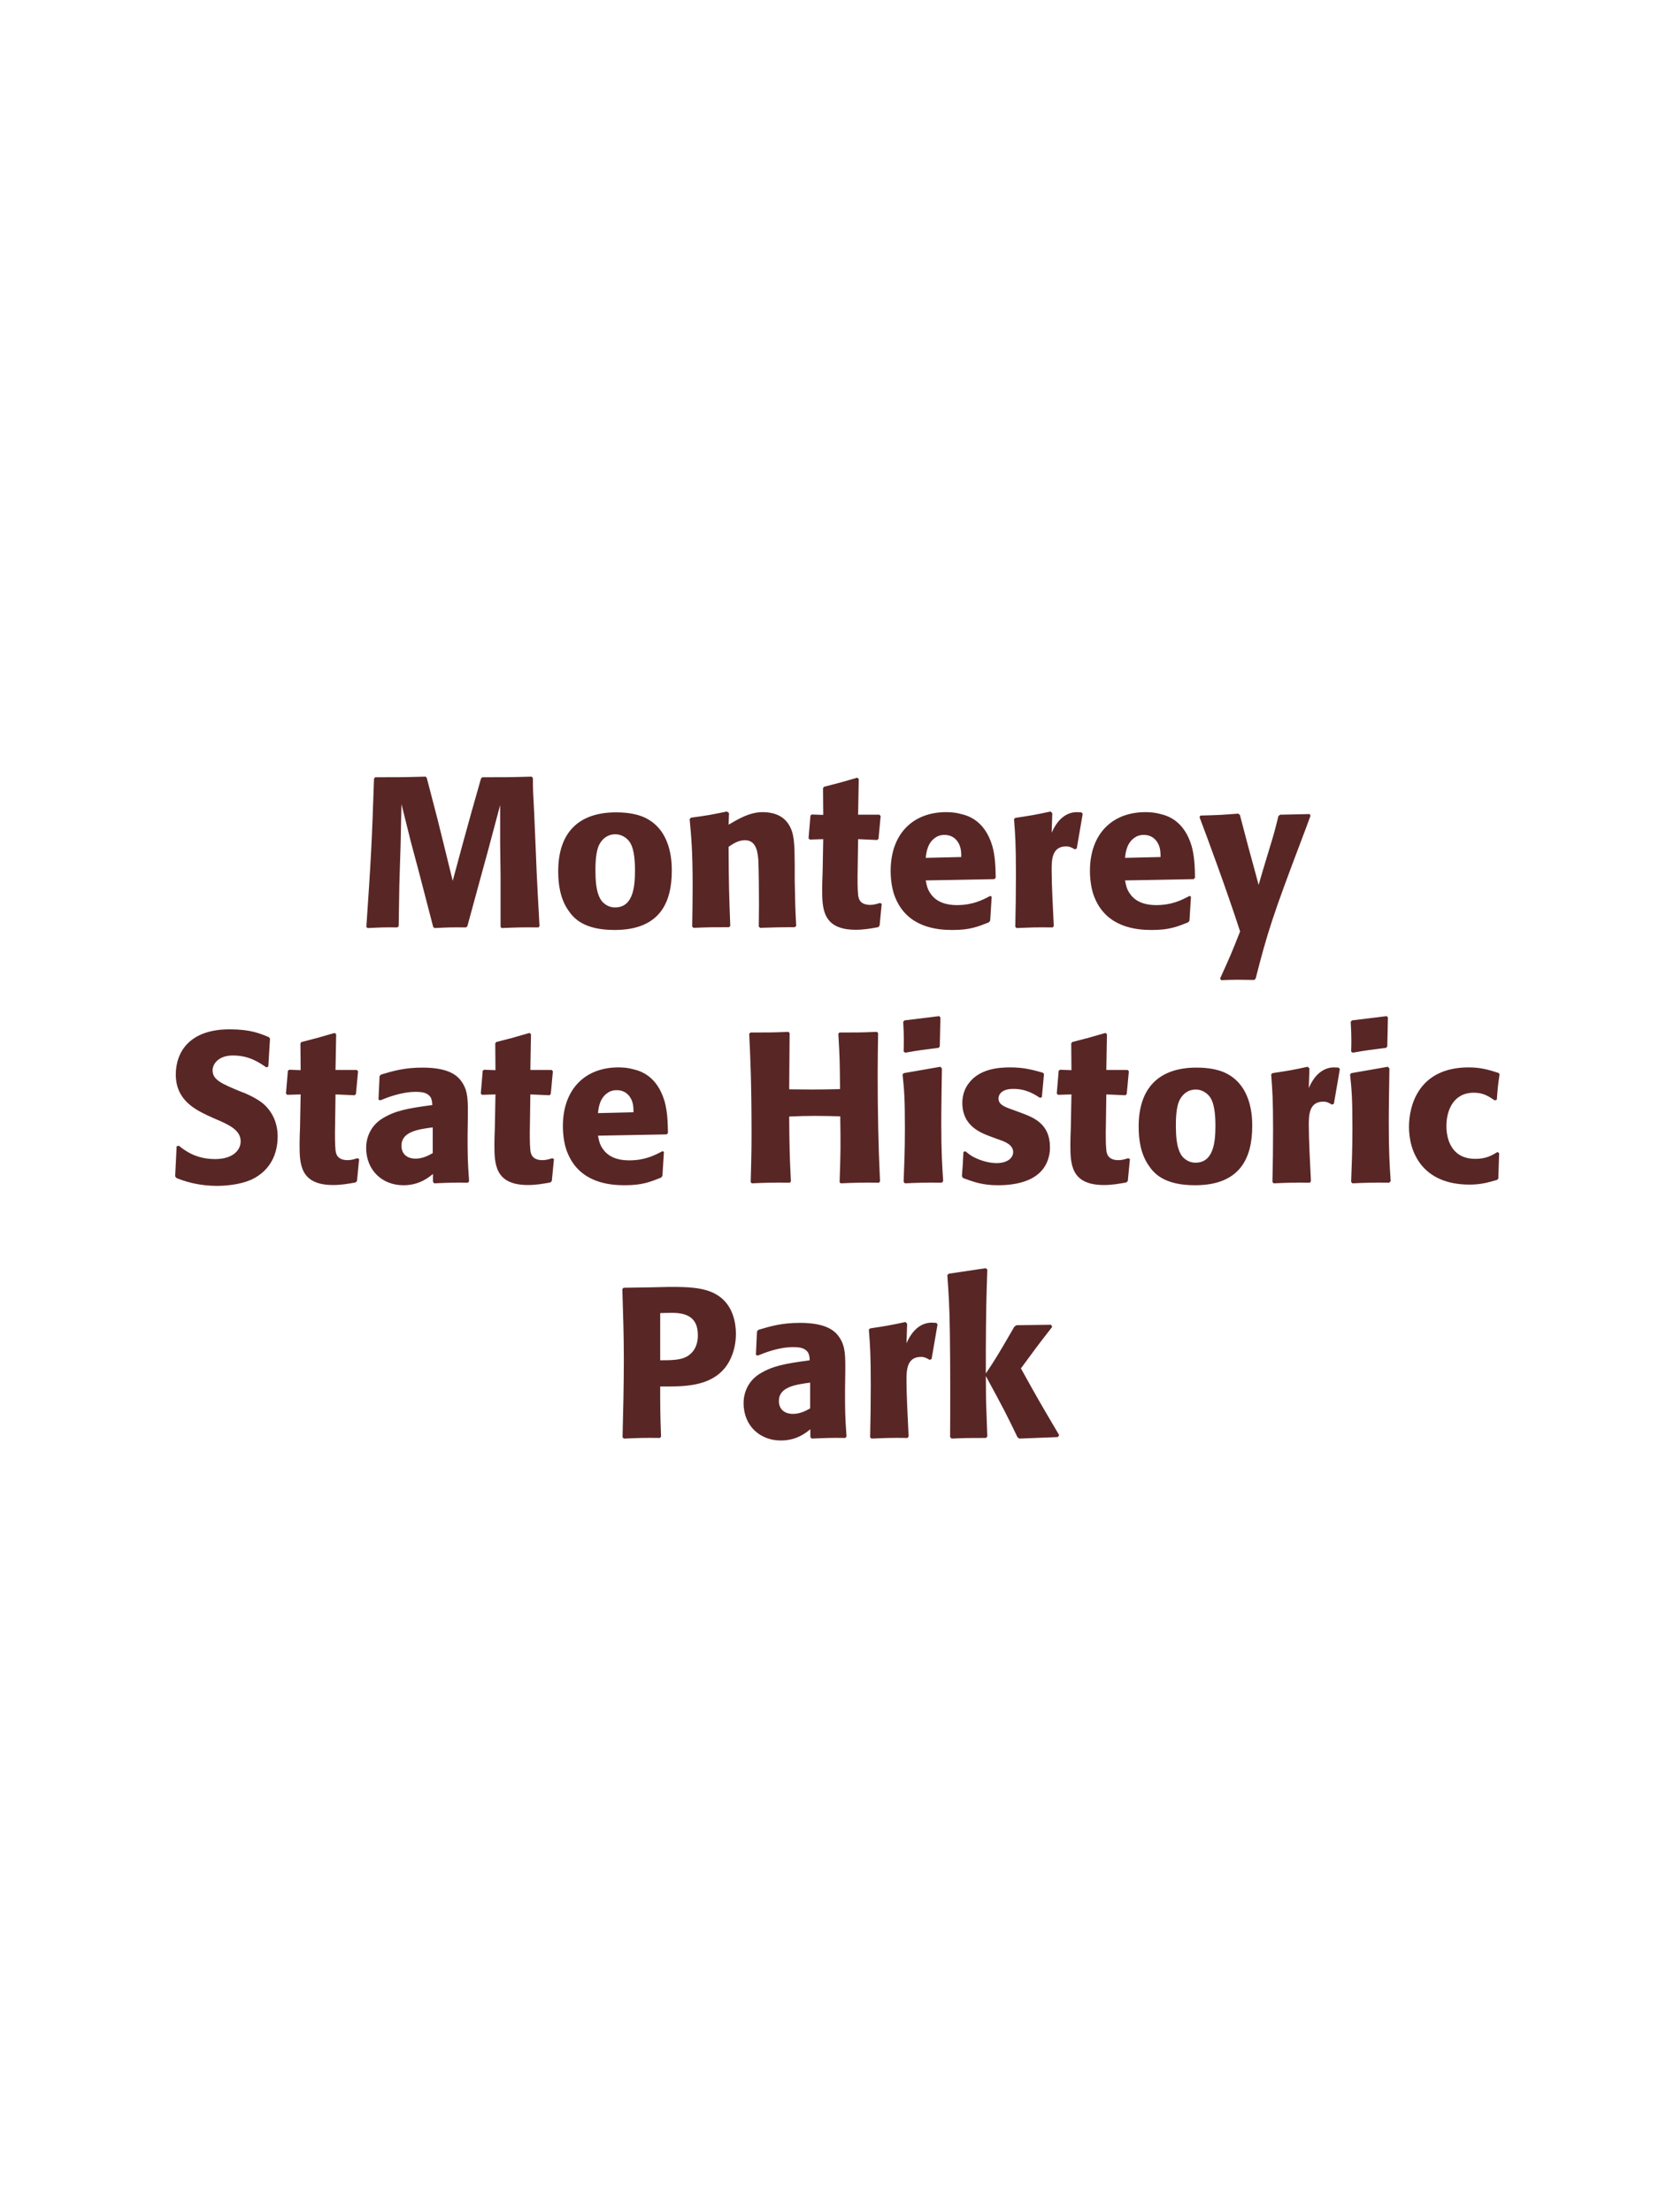 <?xml version="1.0" encoding="UTF-8"?>
<svg xmlns="http://www.w3.org/2000/svg" xmlns:xlink="http://www.w3.org/1999/xlink" width="975" height="1300" viewBox="0 0 975 1300">
<path fill-rule="nonzero" fill="rgb(34.902%, 14.902%, 14.902%)" fill-opacity="1" d="M 312.438 456.375 C 299.438 456.75 297.312 456.75 283.438 456.75 L 282.688 457.5 L 276.938 477.75 L 271.938 495.875 L 266.062 517.625 L 260.562 495.25 L 257.062 481.125 L 250.812 457.125 L 250.188 456.375 C 236.812 456.75 234.562 456.75 220.562 456.75 L 219.812 457.5 C 218.562 494.875 218.062 504.5 215.312 544.625 L 215.938 545.375 C 223.938 545 226.312 544.875 233.562 545 L 234.312 544.25 L 234.688 520.375 L 235.438 496.125 L 235.938 472.5 L 241.438 494.625 L 246.188 512.375 L 254.562 544.625 L 255.312 545.375 C 263.062 545 265.188 544.875 273.938 545 L 274.688 544.25 L 281.938 517.625 L 286.938 499.375 L 293.938 473.125 L 293.938 495.5 L 294.188 514.625 L 294.188 544.625 L 294.812 545.375 C 303.438 545 306.812 544.875 316.438 545 L 317.062 544.25 C 316.312 530 315.438 515.625 314.938 501.25 C 314.562 493.375 314.312 485.5 313.938 477.625 C 313.312 466 313.188 464.5 313.188 457.125 Z M 394.812 511.75 C 394.812 506.875 394.812 486.625 377.312 479.75 C 371.812 477.625 365.312 477.375 362.062 477.375 C 340.312 477.375 328.062 489 328.062 512 C 328.062 520 329.312 528.125 333.938 534.875 C 337.188 539.75 343.312 546.5 361.188 546.5 C 387.688 546.5 394.812 530.5 394.812 511.75 M 373.188 511.625 C 373.188 521.875 371.812 533.25 361.438 533.25 C 358.188 533.25 355.938 531.75 354.438 530.375 C 352.312 528.25 349.938 524 349.938 511.875 C 349.938 508.25 349.938 500.25 352.438 495.875 C 354.312 492.5 357.562 490.25 361.562 490.25 C 365.062 490.25 367.938 492.125 369.562 494.125 C 372.562 497.75 373.188 504.875 373.188 511.625 Z M 467.938 544.125 C 467.312 533.125 467.312 529.625 467.062 517.375 L 467.062 507.625 C 466.938 495.625 466.812 489.875 463.688 484.75 C 459.812 478.25 452.688 477.25 448.188 477.25 C 440.562 477.25 433.938 481.25 428.188 484.625 L 428.438 477.75 L 427.188 476.875 C 417.562 478.875 415.438 479.25 406.062 480.5 L 405.312 481.375 C 406.312 492.25 407.062 500.125 407.062 520.5 C 407.062 528.5 406.938 536.5 406.812 544.5 L 407.562 545.25 C 416.562 544.875 418.438 544.875 428.438 544.875 L 429.188 544.125 C 428.438 524.875 428.312 520 428.188 497.625 C 430.812 495.875 433.812 493.75 437.812 493.75 C 444.688 493.75 445.312 501.125 445.688 505.625 C 445.938 509.75 446.062 526.875 446.062 531.625 C 446.062 535.875 445.938 540.25 445.938 544.5 L 446.688 545.25 C 454.938 545 457.062 544.875 467.062 544.875 Z M 517.188 530.625 C 515.062 531.25 513.562 531.75 511.438 531.75 C 505.062 531.75 504.562 527.75 504.312 525.875 C 503.938 522.625 503.938 515.75 504.062 510.75 L 504.312 493.125 L 515.562 493.625 L 516.312 492.875 L 517.562 479.5 L 516.812 478.75 L 504.312 478.75 L 504.688 457.75 L 503.812 457 C 495.312 459.5 493.062 460.125 484.188 462.375 L 483.688 463.25 L 483.812 478.875 L 477.062 478.625 L 476.312 479.25 L 475.188 492.625 L 475.938 493.375 L 483.812 493.125 L 483.438 513 C 483.312 516.125 483.188 519.25 483.188 522.5 C 483.188 534 483.438 546.375 502.938 546.375 C 507.812 546.375 511.688 545.625 516.062 544.875 L 516.938 544 L 518.188 531.125 Z M 581.938 526.5 C 577.188 529 571.562 531.875 562.438 531.875 C 554.938 531.875 549.812 529.5 546.812 525 C 544.938 522.375 544.562 519.875 544.062 517.375 L 584.438 516.625 L 585.188 515.75 C 585.062 509.625 584.938 503.375 583.188 497.125 C 578.812 482.375 569.188 479.375 564.938 478.375 C 561.812 477.5 558.938 477.25 556.062 477.25 C 536.438 477.25 523.438 490.125 523.438 511.75 C 523.438 517.625 524.438 523.75 526.438 528.125 C 533.688 545 550.688 546.5 559.688 546.5 C 570.062 546.5 574.562 544.625 581.188 542 L 581.938 541 L 582.812 526.875 L 581.938 526.5 M 544.062 504.125 C 544.438 500.25 545.312 495 550.062 492 C 551.562 491 553.312 490.625 555.062 490.625 C 559.188 490.625 561.688 492.75 563.062 495 C 564.812 497.75 564.938 500.75 564.938 503.625 Z M 632.812 498.625 L 636.312 478.25 L 635.562 477.375 C 634.688 477.375 633.812 477.25 632.938 477.25 C 627.812 477.25 622.062 480.125 618.062 489.375 L 618.438 477.875 L 617.438 476.875 C 608.188 478.875 605.812 479.25 596.688 480.625 L 595.938 481.375 C 596.688 490.75 597.062 496.375 597.062 513.75 C 597.062 524 596.938 534.25 596.688 544.625 L 597.438 545.375 C 606.688 545 608.688 544.875 618.688 545 L 619.312 544.125 C 618.812 534 618.062 519.875 618.062 511.25 C 618.062 505.625 618.062 497.375 626.562 497.375 C 628.688 497.375 629.938 498.125 631.688 499.125 Z M 699.062 526.5 C 694.312 529 688.688 531.875 679.562 531.875 C 672.062 531.875 666.938 529.5 663.938 525 C 662.062 522.375 661.688 519.875 661.188 517.375 L 701.562 516.625 L 702.312 515.75 C 702.188 509.625 702.062 503.375 700.312 497.125 C 695.938 482.375 686.312 479.375 682.062 478.375 C 678.938 477.5 676.062 477.25 673.188 477.25 C 653.562 477.25 640.562 490.125 640.562 511.75 C 640.562 517.625 641.562 523.75 643.562 528.125 C 650.812 545 667.812 546.5 676.812 546.5 C 687.188 546.5 691.688 544.625 698.312 542 L 699.062 541 L 699.938 526.875 L 699.062 526.5 M 661.188 504.125 C 661.562 500.25 662.438 495 667.188 492 C 668.688 491 670.438 490.625 672.188 490.625 C 676.312 490.625 678.812 492.75 680.188 495 C 681.938 497.75 682.062 500.75 682.062 503.625 Z M 769.688 478.375 L 752.312 478.75 L 751.312 479.625 C 749.188 488.25 748.688 490.125 745.688 499.875 L 742.438 510.625 L 739.688 520 L 737.312 511.125 L 733.688 497.875 L 728.688 478.875 L 727.688 478.125 C 717.938 478.875 715.812 479 705.562 479.25 L 704.938 480.125 C 709.438 492 721.062 523.375 728.812 547.375 C 723.688 560.375 722.688 562.625 717.062 575 L 717.688 576 C 720.812 575.875 724.312 575.75 727.562 575.75 C 730.688 575.75 733.938 575.875 737.062 575.875 L 737.938 575.125 C 744.812 548.125 748.188 537.625 764.688 494.125 C 766.562 489.125 768.438 484.25 770.188 479.375 Z M 768.812 545 "/>
<path fill-rule="nonzero" fill="rgb(34.902%, 14.902%, 14.902%)" fill-opacity="1" d="M 140.938 641.25 C 130.438 636.875 124.938 634.625 124.938 629 C 124.938 625.125 128.562 620.25 136.812 620.25 C 146.312 620.25 151.938 624.125 156.562 627.25 L 157.688 626.75 L 158.688 610.375 L 158.062 609.5 C 152.688 607.25 147.062 604.875 134.938 604.875 C 111.438 604.875 103.312 618.125 103.312 631.5 C 103.312 646.625 115.062 652.125 122.062 655.5 L 126.188 657.375 C 134.812 661 141.438 664.125 141.438 670.75 C 141.438 675.5 137.312 681.125 126.438 681.125 C 115.062 681.125 108.688 676.125 105.062 673.25 L 103.812 673.625 L 102.938 691.25 L 103.688 692.25 C 105.062 692.75 106.438 693.375 107.812 693.75 C 110.688 694.75 118.062 696.875 127.438 696.875 C 131.188 696.875 140.688 696.5 148.188 693 C 158.688 687.875 163.188 678.375 163.188 667.75 C 163.188 660.625 160.438 653 153.812 647.875 C 150.438 645.375 147.188 643.875 144.188 642.5 Z M 210.062 680.625 C 207.938 681.25 206.438 681.75 204.312 681.75 C 197.938 681.75 197.438 677.75 197.188 675.875 C 196.812 672.625 196.812 665.75 196.938 660.75 L 197.188 643.125 L 208.438 643.625 L 209.188 642.875 L 210.438 629.5 L 209.688 628.75 L 197.188 628.75 L 197.562 607.75 L 196.688 607 C 188.188 609.5 185.938 610.125 177.062 612.375 L 176.562 613.25 L 176.688 628.875 L 169.938 628.625 L 169.188 629.25 L 168.062 642.625 L 168.812 643.375 L 176.688 643.125 L 176.312 663 C 176.188 666.125 176.062 669.25 176.062 672.5 C 176.062 684 176.312 696.375 195.812 696.375 C 200.688 696.375 204.562 695.625 208.938 694.875 L 209.812 694 L 211.062 681.125 Z M 274.938 657.75 C 275.062 646.5 275.062 641.625 271.812 636.375 C 269.312 632.375 264.312 627.375 248.312 627.375 C 237.562 627.375 230.938 629.375 223.812 631.5 L 223.062 632.5 L 222.438 646.125 L 223.438 646.625 C 227.812 644.875 235.938 641.625 244.312 641.625 C 248.938 641.625 250.812 642.375 252.438 644 C 253.688 645.25 254.062 647.5 254.062 649.375 C 239.062 651.375 232.062 652.75 224.562 657.375 C 217.562 661.75 215.188 668.875 215.188 674.5 C 215.188 687.875 224.812 696.5 237.062 696.5 C 246.438 696.5 251.812 692 254.438 689.875 L 254.438 694.5 L 255.188 695.375 C 264.188 695 266.938 694.875 275.062 695 L 275.688 694.125 C 274.812 681.875 274.812 678.75 274.812 667 L 274.938 657.75 M 254.312 677.625 C 251.688 679.125 248.312 680.875 244.188 680.875 C 239.688 680.875 235.938 678.5 235.938 673.25 C 235.938 665 245.812 663.625 254.312 662.5 Z M 324.562 680.625 C 322.438 681.25 320.938 681.75 318.812 681.75 C 312.438 681.75 311.938 677.75 311.688 675.875 C 311.312 672.625 311.312 665.75 311.438 660.75 L 311.688 643.125 L 322.938 643.625 L 323.688 642.875 L 324.938 629.5 L 324.188 628.75 L 311.688 628.75 L 312.062 607.75 L 311.188 607 C 302.688 609.5 300.438 610.125 291.562 612.375 L 291.062 613.25 L 291.188 628.875 L 284.438 628.625 L 283.688 629.25 L 282.562 642.625 L 283.312 643.375 L 291.188 643.125 L 290.812 663 C 290.688 666.125 290.562 669.25 290.562 672.5 C 290.562 684 290.812 696.375 310.312 696.375 C 315.188 696.375 319.062 695.625 323.438 694.875 L 324.312 694 L 325.562 681.125 Z M 389.312 676.5 C 384.562 679 378.938 681.875 369.812 681.875 C 362.312 681.875 357.188 679.5 354.188 675 C 352.312 672.375 351.938 669.875 351.438 667.375 L 391.812 666.625 L 392.562 665.75 C 392.438 659.625 392.312 653.375 390.562 647.125 C 386.188 632.375 376.562 629.375 372.312 628.375 C 369.188 627.5 366.312 627.25 363.438 627.25 C 343.812 627.25 330.812 640.125 330.812 661.75 C 330.812 667.625 331.812 673.75 333.812 678.125 C 341.062 695 358.062 696.5 367.062 696.5 C 377.438 696.5 381.938 694.625 388.562 692 L 389.312 691 L 390.188 676.875 L 389.312 676.5 M 351.438 654.125 C 351.812 650.25 352.688 645 357.438 642 C 358.938 641 360.688 640.625 362.438 640.625 C 366.562 640.625 369.062 642.75 370.438 645 C 372.188 647.75 372.312 650.75 372.312 653.625 Z M 515.438 606.375 C 505.438 606.75 503.812 606.75 493.312 606.75 L 492.688 607.5 C 493.562 621.625 493.562 625.25 493.688 640 C 488.188 640.125 482.688 640.25 477.062 640.25 C 472.688 640.25 468.188 640.125 463.812 640.125 L 464.062 607.125 L 463.438 606.375 C 453.812 606.75 451.938 606.75 441.062 606.75 L 440.312 607.5 C 440.938 620.375 441.688 635.75 441.688 666.75 C 441.688 678 441.438 684.125 441.188 694.625 L 441.812 695.375 C 450.938 695 453.188 694.875 464.188 695 L 464.812 694.25 C 464.062 678.75 463.938 674.25 463.812 656.125 C 469.312 655.875 473.938 655.75 478.812 655.75 C 483.812 655.75 488.812 655.875 493.812 656 C 494.062 672.875 494.062 677 493.438 694.625 L 494.062 695.375 C 503.438 695 505.938 694.875 516.562 695 L 517.188 694.25 C 516.188 673.25 515.812 652.375 515.812 631.375 C 515.812 622.625 515.938 616.75 516.062 607.125 Z M 554.312 694.125 C 553.688 684.5 553.188 677.125 553.188 659.875 C 553.188 649.25 553.438 638.5 553.562 627.875 L 552.688 626.875 L 531.188 630.625 L 530.438 631.375 C 531.438 640.875 531.812 645.25 531.812 663 C 531.812 676.625 531.438 684.25 531.062 694.5 L 531.812 695.375 C 540.812 695 543.312 694.875 553.438 695 L 554.312 694.125 M 552.312 614.875 L 552.688 597.875 L 551.938 597.125 L 531.562 599.625 L 530.812 600.5 C 531.062 605 531.188 607.625 531.188 610.625 C 531.188 613 531.188 615.5 531.062 617.875 L 531.938 618.625 C 540.438 617.125 542.812 616.875 551.688 615.75 Z M 594.438 651.875 C 590.188 650.375 586.812 649 586.812 645.5 C 586.812 644 587.812 639.875 595.562 639.875 C 603.188 639.875 608.062 643.125 611.188 645.125 L 612.312 644.75 L 613.562 631.125 L 612.938 630.375 C 607.062 628.75 601.938 627.25 593.812 627.25 C 587.688 627.25 575.438 627.75 568.938 637.125 C 567.312 639.375 565.562 643.125 565.562 648.125 C 565.562 661.5 575.938 665.5 581.812 667.75 L 586.562 669.5 C 589.938 670.625 595.438 672.5 595.438 677 C 595.438 680.125 592.562 683.5 585.562 683.5 C 582.062 683.5 576.938 682.375 572.312 680 C 570.188 678.875 569.188 678 567.312 676.5 L 566.188 677 C 565.938 683.5 565.812 684.875 565.312 691.125 L 565.938 692.25 C 572.062 694.5 577.312 696.5 586.438 696.5 C 595.938 696.5 614.688 694.75 616.938 676.875 C 617.062 675.875 617.062 675 617.062 674.125 C 617.062 660.375 607.438 656.75 600.562 654.125 Z M 663.062 680.625 C 660.938 681.25 659.438 681.75 657.312 681.75 C 650.938 681.75 650.438 677.75 650.188 675.875 C 649.812 672.625 649.812 665.75 649.938 660.75 L 650.188 643.125 L 661.438 643.625 L 662.188 642.875 L 663.438 629.5 L 662.688 628.75 L 650.188 628.75 L 650.562 607.75 L 649.688 607 C 641.188 609.5 638.938 610.125 630.062 612.375 L 629.562 613.25 L 629.688 628.875 L 622.938 628.625 L 622.188 629.25 L 621.062 642.625 L 621.812 643.375 L 629.688 643.125 L 629.312 663 C 629.188 666.125 629.062 669.25 629.062 672.5 C 629.062 684 629.312 696.375 648.812 696.375 C 653.688 696.375 657.562 695.625 661.938 694.875 L 662.812 694 L 664.062 681.125 Z M 735.938 661.75 C 735.938 656.875 735.938 636.625 718.438 629.75 C 712.938 627.625 706.438 627.375 703.188 627.375 C 681.438 627.375 669.188 639 669.188 662 C 669.188 670 670.438 678.125 675.062 684.875 C 678.312 689.75 684.438 696.5 702.312 696.5 C 728.812 696.5 735.938 680.5 735.938 661.75 M 714.312 661.625 C 714.312 671.875 712.938 683.25 702.562 683.25 C 699.312 683.25 697.062 681.75 695.562 680.375 C 693.438 678.25 691.062 674 691.062 661.875 C 691.062 658.25 691.062 650.25 693.562 645.875 C 695.438 642.5 698.688 640.25 702.688 640.25 C 706.188 640.25 709.062 642.125 710.688 644.125 C 713.688 647.75 714.312 654.875 714.312 661.625 Z M 783.938 648.625 L 787.438 628.25 L 786.688 627.375 C 785.812 627.375 784.938 627.25 784.062 627.25 C 778.938 627.25 773.188 630.125 769.188 639.375 L 769.562 627.875 L 768.562 626.875 C 759.312 628.875 756.938 629.25 747.812 630.625 L 747.062 631.375 C 747.812 640.75 748.188 646.375 748.188 663.75 C 748.188 674 748.062 684.25 747.812 694.625 L 748.562 695.375 C 757.812 695 759.812 694.875 769.812 695 L 770.438 694.125 C 769.938 684 769.188 669.875 769.188 661.25 C 769.188 655.625 769.188 647.375 777.688 647.375 C 779.812 647.375 781.062 648.125 782.812 649.125 Z M 817.312 694.125 C 816.688 684.5 816.188 677.125 816.188 659.875 C 816.188 649.25 816.438 638.5 816.562 627.875 L 815.688 626.875 L 794.188 630.625 L 793.438 631.375 C 794.438 640.875 794.812 645.25 794.812 663 C 794.812 676.625 794.438 684.25 794.062 694.5 L 794.812 695.375 C 803.812 695 806.312 694.875 816.438 695 L 817.312 694.125 M 815.312 614.875 L 815.688 597.875 L 814.938 597.125 L 794.562 599.625 L 793.812 600.5 C 794.062 605 794.188 607.625 794.188 610.625 C 794.188 613 794.188 615.5 794.062 617.875 L 794.938 618.625 C 803.438 617.125 805.812 616.875 814.688 615.75 Z M 880.062 677 C 876.688 679 873.438 681 867.062 681 C 852.938 681 850.062 669.25 850.062 661.75 C 850.062 652.625 854.062 642.125 866.188 642.125 C 871.688 642.125 874.688 644.125 878.438 646.625 L 879.688 646.25 C 880.188 639.625 880.312 637.875 881.312 631.25 L 880.688 630.5 C 875.188 628.75 870.438 627.25 863.188 627.25 C 833.812 627.25 828.062 649.5 828.062 662.25 C 828.062 676.625 835.562 696.125 863.688 696.125 C 870.312 696.125 874.562 694.875 879.812 693.375 L 880.562 692.625 L 881.062 677.625 Z M 883.562 695 "/>
<path fill-rule="nonzero" fill="rgb(34.902%, 14.902%, 14.902%)" fill-opacity="1" d="M 382.375 756.5 L 366.5 756.75 L 365.75 757.5 C 366.25 773.75 366.625 784.625 366.625 799 C 366.625 814.25 366.25 829.375 365.875 844.625 L 366.625 845.375 C 375.875 845 377.875 844.875 387.875 845 L 388.5 844.25 C 388 830.625 388 827.5 388 814.75 C 402 814.875 417 814.875 426 803.875 C 429.5 799.625 432.5 792.5 432.5 783.75 C 432.5 778.375 431.25 766.5 420.875 760.625 C 413.375 756.25 402.75 756.25 393.375 756.25 L 382.375 756.5 M 388 771.625 C 390.75 771.5 393.375 771.5 396.125 771.5 C 407.125 771.75 410.125 777.375 410.125 784.625 C 410.125 786.375 410.125 793.625 403.5 797.25 C 400.125 799.125 395.5 799.375 388 799.375 Z M 496.75 807.75 C 496.875 796.5 496.875 791.625 493.625 786.375 C 491.125 782.375 486.125 777.375 470.125 777.375 C 459.375 777.375 452.75 779.375 445.625 781.5 L 444.875 782.5 L 444.25 796.125 L 445.25 796.625 C 449.625 794.875 457.75 791.625 466.125 791.625 C 470.75 791.625 472.625 792.375 474.25 794 C 475.5 795.25 475.875 797.5 475.875 799.375 C 460.875 801.375 453.875 802.75 446.375 807.375 C 439.375 811.75 437 818.875 437 824.5 C 437 837.875 446.625 846.5 458.875 846.5 C 468.25 846.5 473.625 842 476.25 839.875 L 476.25 844.5 L 477 845.375 C 486 845 488.75 844.875 496.875 845 L 497.5 844.125 C 496.625 831.875 496.625 828.75 496.625 817 L 496.75 807.75 M 476.125 827.625 C 473.5 829.125 470.125 830.875 466 830.875 C 461.5 830.875 457.75 828.5 457.75 823.25 C 457.75 815 467.625 813.625 476.125 812.5 Z M 547.5 798.625 L 551 778.25 L 550.25 777.375 C 549.375 777.375 548.5 777.25 547.625 777.25 C 542.5 777.25 536.75 780.125 532.75 789.375 L 533.125 777.875 L 532.125 776.875 C 522.875 778.875 520.5 779.25 511.375 780.625 L 510.625 781.375 C 511.375 790.75 511.75 796.375 511.75 813.75 C 511.75 824 511.625 834.25 511.375 844.625 L 512.125 845.375 C 521.375 845 523.375 844.875 533.375 845 L 534 844.125 C 533.5 834 532.75 819.875 532.75 811.25 C 532.75 805.625 532.75 797.375 541.25 797.375 C 543.375 797.375 544.625 798.125 546.375 799.125 Z M 622.5 843.375 C 610.75 823.5 609.5 821.25 600 804.125 C 608.625 792.375 609.5 791.125 618.375 779.75 L 617.75 778.5 L 597.375 778.75 L 596.125 779.625 C 586.375 796.5 585.125 798.5 579.375 807.125 L 579.375 793.25 C 579.5 769.875 579.625 764.875 580.25 746 L 579.25 745.25 L 557.5 748.5 L 556.75 749.375 C 557.625 761.5 558 767.375 558.25 783.75 C 558.5 804 558.5 824.25 558.375 844.5 L 559.25 845.375 C 567.625 845 570 845 579.5 845 L 580.25 844.125 L 579.5 823 L 579.375 808.625 C 590.25 828.625 591.625 831.375 598 844.625 L 599.125 845.375 L 621.625 844.5 Z M 621 845 "/>
</svg>
